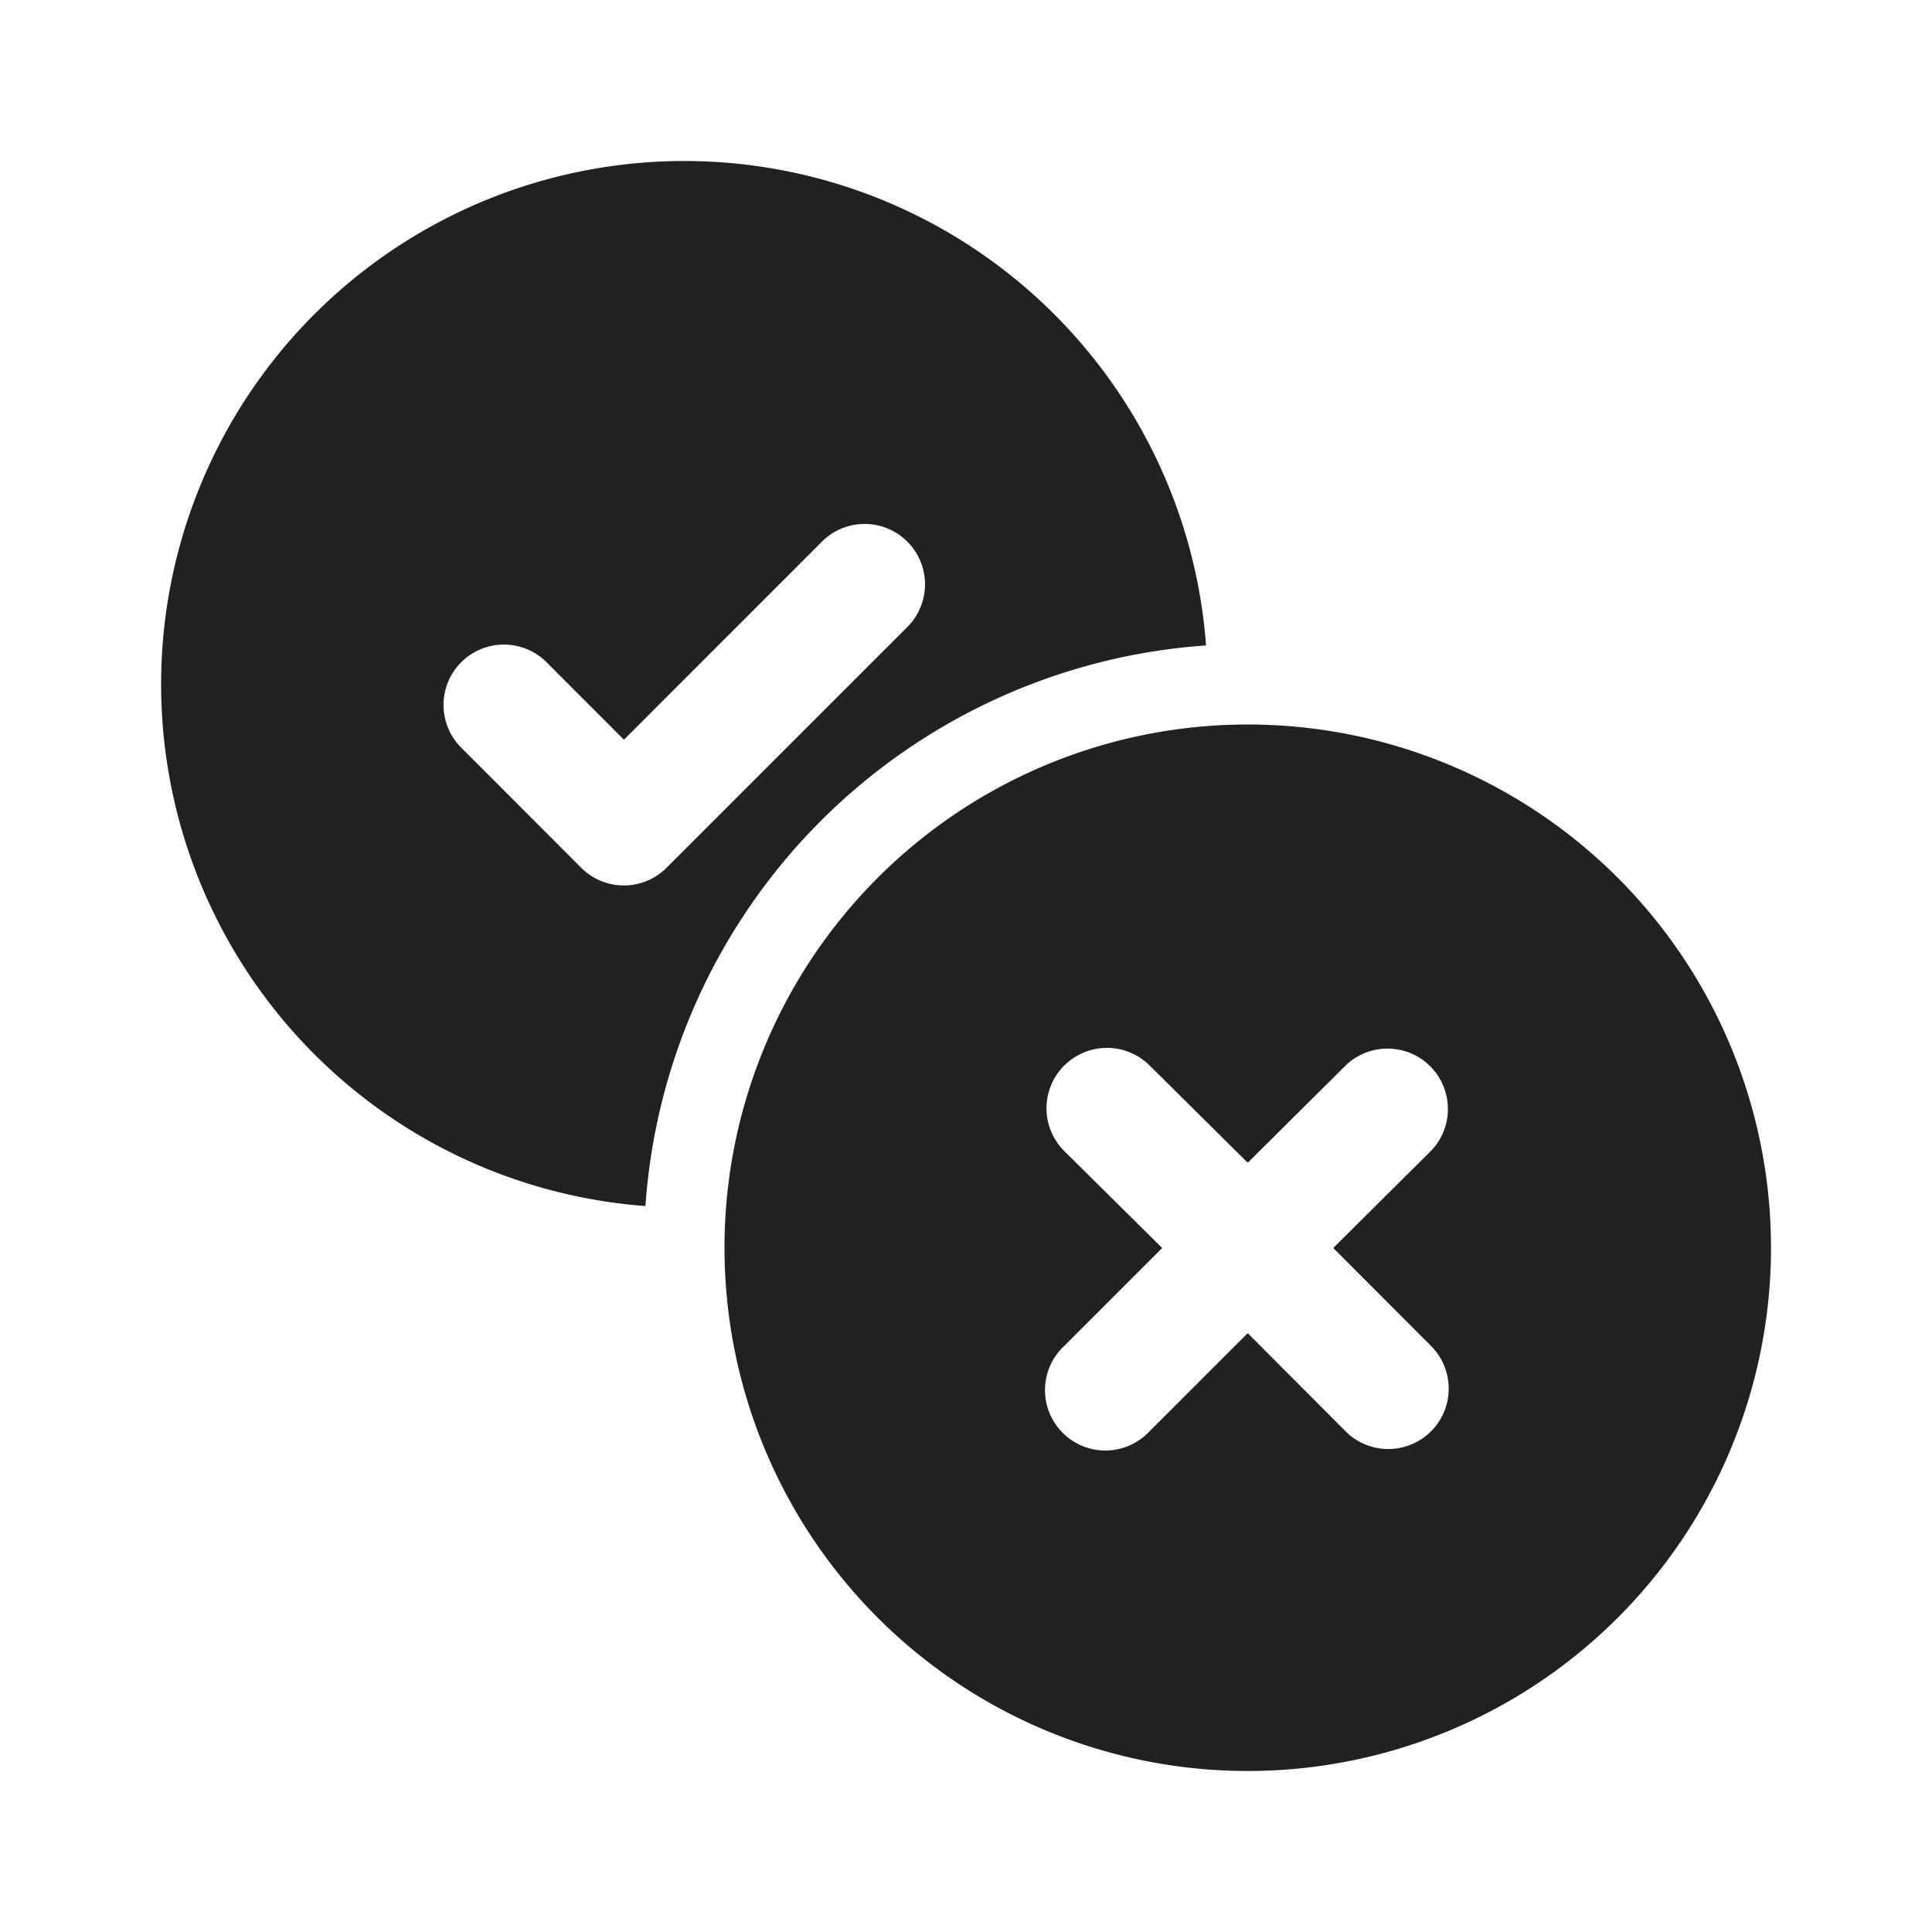 <svg viewBox="0 0 24 24" fill="none" xmlns="http://www.w3.org/2000/svg" height="1em" width="1em">
  <path d="M8.5 2a6.5 6.5 0 0 0-.482 12.982 7.501 7.501 0 0 1 6.964-6.964A6.5 6.5 0 0 0 8.5 2Zm2.78 5.78-3 3a.75.75 0 0 1-1.06 0l-1.5-1.502a.75.75 0 0 1 1.061-1.06l.97.971 2.469-2.47a.75.75 0 0 1 1.06 1.061ZM9 15.5a6.5 6.5 0 1 1 13 0 6.5 6.5 0 0 1-13 0Zm4.217-2.26a.75.75 0 0 0 .005 1.06l1.215 1.203-1.217 1.217a.75.75 0 1 0 1.06 1.06l1.22-1.219 1.215 1.219a.75.75 0 0 0 1.062-1.06l-1.215-1.217 1.212-1.204a.75.75 0 0 0-1.057-1.064L15.5 14.444l-1.221-1.21a.75.75 0 0 0-1.06.005Z" fill="#212121"/>
</svg>
